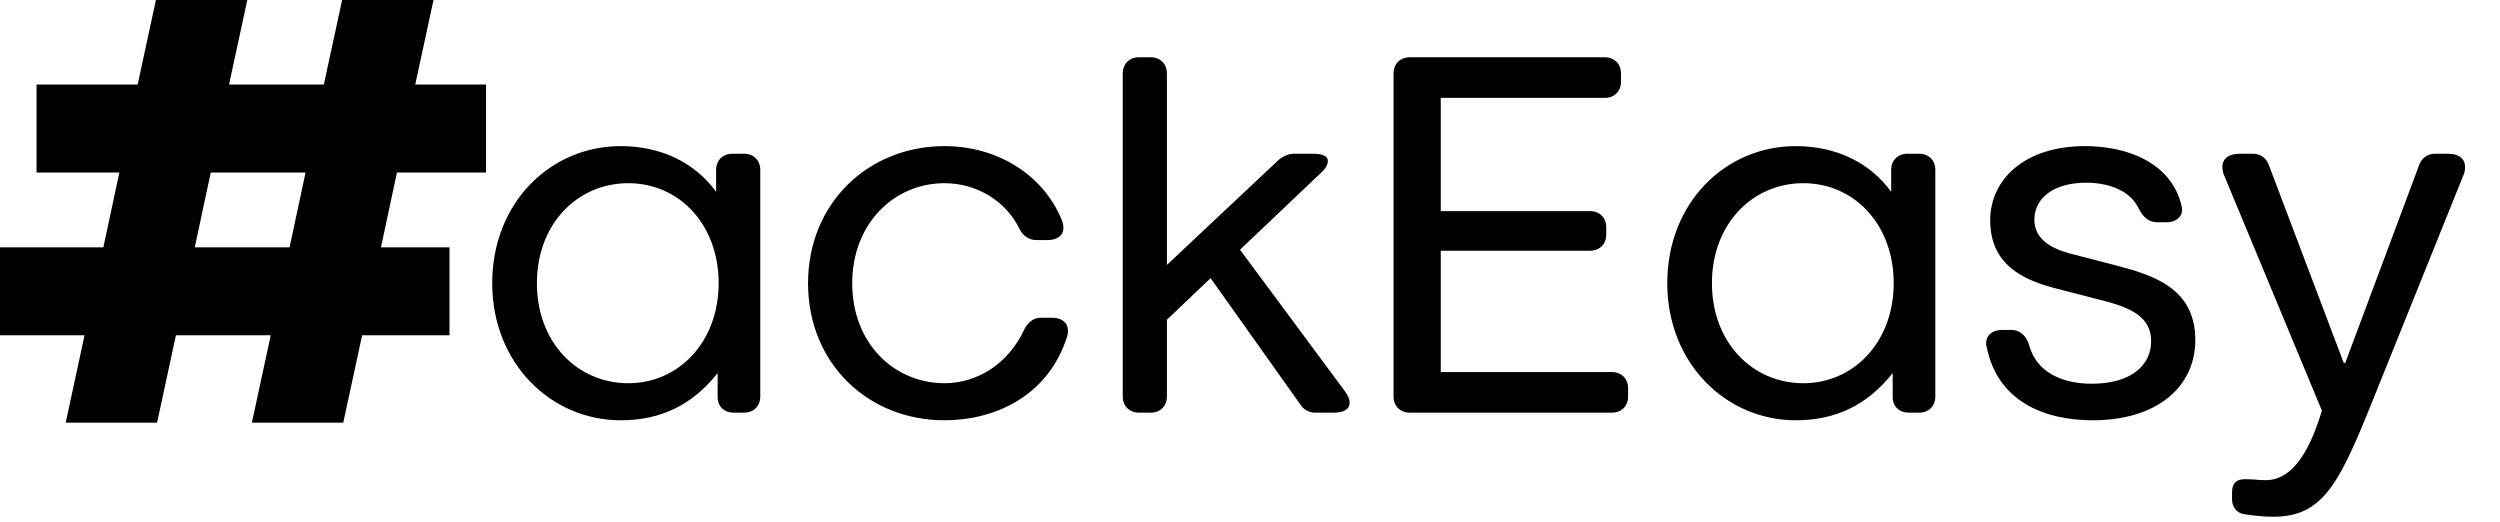 <svg width="134" height="28" viewBox="0 0 134 28" fill="none" xmlns="http://www.w3.org/2000/svg">
<path d="M39.88 22.119H39.336C38.819 22.119 38.465 21.793 38.465 21.276V19.997C37.105 21.711 35.418 22.527 33.268 22.527C29.54 22.527 26.383 19.48 26.383 15.18C26.383 10.853 29.512 7.832 33.268 7.832C35.418 7.832 37.241 8.703 38.384 10.282V9.111C38.384 8.594 38.738 8.241 39.255 8.241H39.88C40.398 8.241 40.751 8.594 40.751 9.111V21.248C40.751 21.765 40.398 22.119 39.88 22.119ZM28.778 15.18C28.778 18.364 30.955 20.541 33.676 20.541C36.397 20.541 38.52 18.309 38.52 15.18C38.52 12.023 36.397 9.819 33.676 9.819C30.955 9.819 28.778 11.996 28.778 15.18ZM56.156 12.867H55.53C55.149 12.867 54.822 12.622 54.659 12.295C53.897 10.717 52.291 9.819 50.632 9.819C47.91 9.819 45.679 11.996 45.679 15.18C45.679 18.418 47.937 20.541 50.632 20.541C52.346 20.541 54.033 19.534 54.904 17.656C55.067 17.302 55.394 17.03 55.775 17.03H56.401C56.918 17.03 57.244 17.302 57.244 17.738C57.244 17.847 57.217 17.956 57.19 18.064C56.156 21.276 53.271 22.527 50.632 22.527C46.522 22.527 43.311 19.48 43.311 15.18C43.311 10.908 46.522 7.832 50.632 7.832C53.353 7.832 55.884 9.275 56.918 11.806C56.972 11.942 56.999 12.105 56.999 12.214C56.999 12.622 56.673 12.867 56.156 12.867ZM60.179 21.248V3.941C60.179 3.424 60.533 3.07 61.05 3.07H61.676C62.193 3.07 62.546 3.424 62.546 3.941V14.2L68.452 8.649C68.751 8.349 69.105 8.241 69.322 8.241H70.384C70.901 8.241 71.173 8.377 71.173 8.622C71.173 8.812 71.064 9.03 70.792 9.275L66.465 13.384L72.071 20.949C72.261 21.194 72.343 21.412 72.343 21.575C72.343 21.929 72.044 22.119 71.472 22.119H70.465C70.22 22.119 69.921 21.983 69.758 21.765L64.887 14.908L62.546 17.139V21.248C62.546 21.765 62.193 22.119 61.676 22.119H61.05C60.533 22.119 60.179 21.765 60.179 21.248ZM74.694 3.941C74.694 3.424 75.048 3.07 75.565 3.07H86.014C86.531 3.07 86.885 3.424 86.885 3.941V4.376C86.885 4.893 86.531 5.247 86.014 5.247H77.225V11.316H85.225C85.742 11.316 86.096 11.669 86.096 12.187V12.568C86.096 13.085 85.742 13.438 85.225 13.438H77.225V19.942H86.395C86.912 19.942 87.266 20.296 87.266 20.813V21.248C87.266 21.765 86.912 22.119 86.395 22.119H75.565C75.048 22.119 74.694 21.765 74.694 21.248V3.941ZM102.863 22.119H102.319C101.802 22.119 101.448 21.793 101.448 21.276V19.997C100.088 21.711 98.4 22.527 96.251 22.527C92.522 22.527 89.366 19.48 89.366 15.18C89.366 10.853 92.495 7.832 96.251 7.832C98.4 7.832 100.224 8.703 101.367 10.282V9.111C101.367 8.594 101.72 8.241 102.237 8.241H102.863C103.38 8.241 103.734 8.594 103.734 9.111V21.248C103.734 21.765 103.38 22.119 102.863 22.119ZM91.76 15.18C91.76 18.364 93.937 20.541 96.659 20.541C99.38 20.541 101.503 18.309 101.503 15.18C101.503 12.023 99.38 9.819 96.659 9.819C93.937 9.819 91.76 11.996 91.76 15.18ZM112.907 16.16L110.267 15.479C108.444 15.017 106.675 14.2 106.675 11.806C106.675 9.656 108.471 7.832 111.764 7.832C113.995 7.832 116.39 8.703 116.934 11.043C116.934 11.098 116.961 11.18 116.961 11.234C116.961 11.642 116.608 11.914 116.145 11.914H115.628C115.138 11.914 114.839 11.588 114.621 11.152C114.131 10.146 112.907 9.792 111.818 9.792C110.131 9.792 109.042 10.581 109.042 11.778C109.042 12.812 109.94 13.329 111.002 13.601L113.315 14.2C115.437 14.745 117.669 15.452 117.669 18.228C117.669 20.704 115.655 22.527 112.172 22.527C109.587 22.527 107.056 21.52 106.484 18.581C106.457 18.527 106.457 18.473 106.457 18.391C106.457 17.983 106.784 17.683 107.301 17.683H107.791C108.308 17.683 108.634 18.037 108.77 18.527C109.179 19.997 110.594 20.568 112.117 20.568C114.213 20.568 115.301 19.588 115.301 18.282C115.301 17.058 114.322 16.541 112.907 16.16ZM119.121 8.948C119.121 8.513 119.447 8.241 120.046 8.241H120.781C121.134 8.241 121.461 8.458 121.597 8.812L125.625 19.452H125.706L129.679 8.812C129.815 8.458 130.142 8.241 130.496 8.241H131.23C131.802 8.241 132.128 8.513 132.128 8.948C132.128 9.111 132.101 9.275 132.02 9.438L127.012 21.874C125.325 26.038 124.427 27.698 121.842 27.698C121.379 27.698 120.808 27.643 120.291 27.562C119.883 27.507 119.638 27.154 119.638 26.773V26.392C119.638 25.875 119.883 25.684 120.345 25.684C120.754 25.684 121.134 25.738 121.434 25.738C123.039 25.738 123.91 23.806 124.454 22.01L119.23 9.438C119.148 9.275 119.121 9.111 119.121 8.948Z" fill="black"/>
<path d="M21.277 9.246L20.42 13.256H24.093V17.971H19.41L18.399 22.655H13.501L14.511 17.971H9.429L8.419 22.655H3.521L4.531 17.971H0V13.256H5.541L6.398 9.246H1.959V4.531H7.378L8.358 0H13.256L12.276 4.531H17.358L18.338 0H23.236L22.257 4.531H26.053V9.246H21.277ZM16.379 9.246H11.297L10.44 13.256H15.521L16.379 9.246Z" fill="black"/>
</svg>
